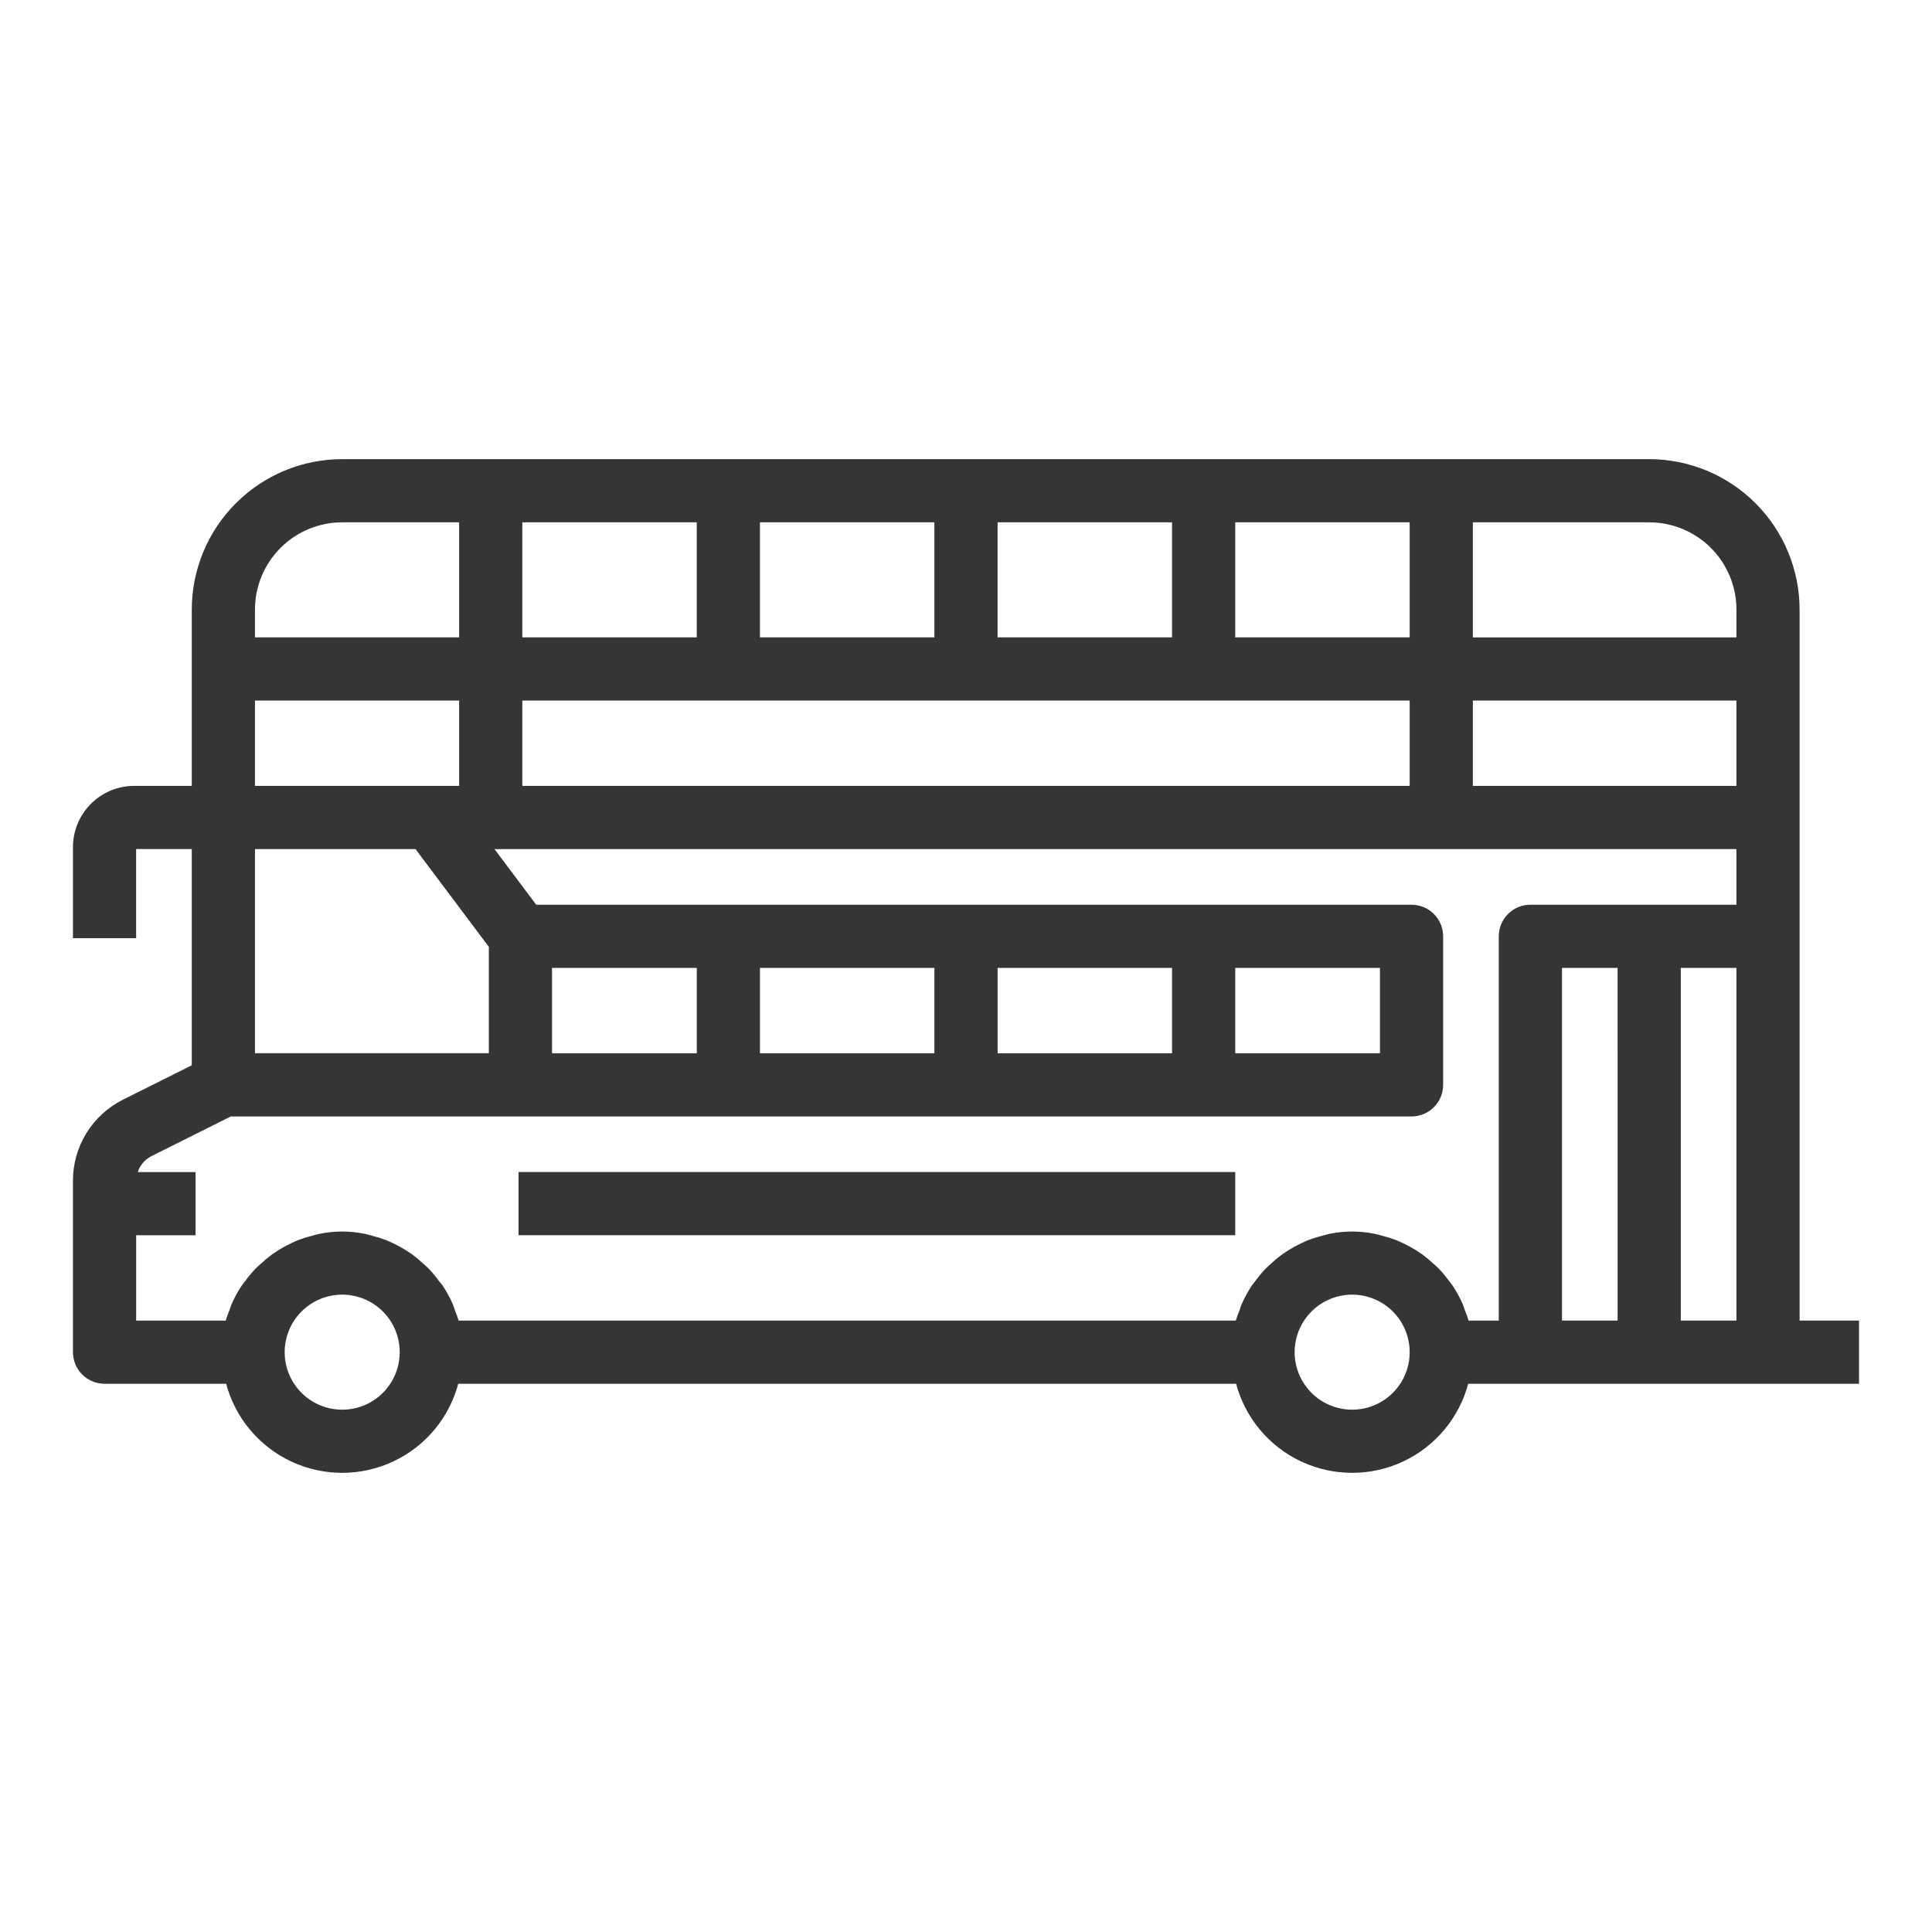 <svg id="svg" fill="#353533" stroke="#353533" width="134" height="134" version="1.1" viewBox="144 144 512 512" xmlns="http://www.w3.org/2000/svg">
    <g id="IconSvg_bgCarrier" stroke-width="0"></g>
    <g id="IconSvg_tracerCarrier" stroke-linecap="round" stroke-linejoin="round" stroke="#CCCCCC" stroke-width="0">
      <g xmlns="http://www.w3.org/2000/svg">
  <path d="m171.71 510.21h32.605c2.309 9.066 8.543 16.629 17.008 20.617 8.461 3.988 18.262 3.988 26.727 0 8.461-3.988 14.699-11.551 17.004-20.617h206.91c2.309 9.066 8.543 16.629 17.008 20.617 8.461 3.988 18.262 3.988 26.727 0 8.461-3.988 14.699-11.551 17.008-20.617h103.45v-15.746h-15.746v-188.93c-0.012-10.438-4.164-20.441-11.539-27.82-7.379-7.379-17.387-11.527-27.82-11.539h-346.37c-10.438 0.012-20.441 4.16-27.82 11.539-7.379 7.379-11.527 17.383-11.543 27.82v47.23h-15.742c-4.176 0-8.18 1.66-11.133 4.613s-4.613 6.957-4.613 11.133v23.617l15.746-0.004v-23.613h15.742v58.109l-18.434 9.219c-3.934 1.949-7.242 4.961-9.547 8.695-2.309 3.731-3.523 8.035-3.508 12.426v45.375c0 2.086 0.832 4.09 2.309 5.566 1.477 1.477 3.477 2.305 5.566 2.305zm62.977 7.871c-4.176 0-8.18-1.656-11.133-4.609-2.953-2.953-4.613-6.957-4.613-11.133 0-4.176 1.66-8.18 4.613-11.133 2.953-2.953 6.957-4.613 11.133-4.613s8.18 1.66 11.133 4.613c2.949 2.953 4.609 6.957 4.609 11.133 0 4.176-1.66 8.18-4.609 11.133-2.953 2.953-6.957 4.609-11.133 4.609zm267.65 0c-4.176 0-8.18-1.656-11.133-4.609s-4.613-6.957-4.613-11.133c0-4.176 1.66-8.18 4.613-11.133s6.957-4.613 11.133-4.613c4.176 0 8.18 1.66 11.133 4.613s4.609 6.957 4.609 11.133c0 4.176-1.656 8.18-4.609 11.133s-6.957 4.609-11.133 4.609zm70.848-23.617h-15.746v-94.461h15.742zm31.488 0h-15.746v-94.461h15.742zm-70.848-212.54h47.23c6.266 0 12.27 2.488 16.699 6.918 4.43 4.43 6.918 10.434 6.918 16.699v7.871h-70.848zm0 47.23h70.848v23.617h-70.848zm-62.977-47.23h47.23v31.488h-47.23zm-62.977 0h47.23v31.488h-47.23zm-62.977 0h47.23v31.488h-47.23zm-62.977 0h47.23v31.488h-47.23zm0 47.23h236.16v23.617h-236.16zm-70.848-23.613c0-6.266 2.488-12.27 6.918-16.699 4.426-4.43 10.434-6.918 16.699-6.918h31.488v31.488h-55.105zm0 23.617h55.105v23.617l-55.105-0.004zm0 39.359h43.297l19.68 26.234v28.867h-62.977zm-31.488 102.34h15.742v-15.746h-15.484c0.531-2.246 2.031-4.144 4.094-5.18l21.121-10.562h313.02c2.09 0 4.09-0.832 5.566-2.305 1.477-1.477 2.305-3.481 2.305-5.566v-39.363c0-2.086-0.828-4.09-2.305-5.566-1.477-1.477-3.477-2.305-5.566-2.305h-232.22l-11.809-15.742h330.62v15.742h-55.105c-4.348 0-7.871 3.523-7.871 7.871v102.34h-8.863c-0.316-1.066-0.691-2.117-1.117-3.148-0.172-0.473-0.301-0.969-0.496-1.434v0.004c-0.75-1.734-1.652-3.394-2.703-4.961-0.227-0.34-0.512-0.629-0.746-0.961-0.859-1.195-1.793-2.328-2.801-3.398-0.465-0.473-0.969-0.891-1.457-1.34-0.895-0.844-1.84-1.633-2.828-2.363-0.582-0.418-1.18-0.789-1.785-1.18-1.016-0.633-2.066-1.207-3.148-1.715-0.645-0.309-1.281-0.613-1.953-0.883-1.215-0.461-2.461-0.848-3.723-1.156-0.613-0.156-1.195-0.355-1.82-0.473-3.894-0.797-7.91-0.797-11.809 0-0.621 0.117-1.203 0.316-1.82 0.473h0.004c-1.266 0.309-2.508 0.695-3.723 1.156-0.668 0.27-1.309 0.574-1.953 0.883-1.082 0.508-2.137 1.082-3.148 1.715-0.605 0.379-1.203 0.789-1.785 1.18h-0.004c-0.988 0.73-1.93 1.52-2.824 2.363-0.488 0.449-0.992 0.867-1.457 1.34-1.008 1.07-1.945 2.203-2.801 3.398-0.234 0.332-0.52 0.621-0.746 0.961h-0.004c-1.047 1.566-1.953 3.227-2.699 4.961-0.195 0.465-0.324 0.961-0.496 1.434v-0.004c-0.43 1.031-0.801 2.082-1.117 3.148h-206.69c-0.316-1.066-0.691-2.117-1.121-3.148-0.172-0.473-0.301-0.969-0.496-1.434l0.004 0.004c-0.75-1.734-1.652-3.394-2.703-4.961-0.227-0.34-0.512-0.629-0.789-0.961h0.004c-0.859-1.195-1.793-2.328-2.805-3.398-0.465-0.473-0.969-0.891-1.457-1.34h0.004c-0.895-0.844-1.84-1.633-2.828-2.363-0.582-0.418-1.18-0.789-1.785-1.18-1.016-0.633-2.066-1.207-3.148-1.715-0.645-0.309-1.281-0.613-1.953-0.883-1.219-0.461-2.461-0.848-3.723-1.156-0.613-0.156-1.195-0.355-1.82-0.473-3.894-0.797-7.914-0.797-11.809 0-0.621 0.117-1.203 0.316-1.82 0.473h0.004c-1.266 0.309-2.508 0.695-3.727 1.156-0.668 0.27-1.309 0.574-1.953 0.883h0.004c-1.086 0.508-2.137 1.082-3.148 1.715-0.605 0.379-1.203 0.789-1.785 1.18h-0.004c-0.988 0.73-1.93 1.52-2.824 2.363-0.488 0.449-0.992 0.867-1.457 1.34-1.008 1.07-1.945 2.203-2.805 3.398-0.234 0.332-0.52 0.621-0.746 0.961-1.047 1.566-1.953 3.227-2.699 4.961-0.195 0.465-0.324 0.961-0.496 1.434v-0.004c-0.43 1.031-0.805 2.082-1.117 3.148h-24.602zm110.21-47.23v-23.617h39.359v23.617zm55.105 0v-23.617h47.23v23.617zm62.977 0v-23.617h47.23v23.617zm62.977 0v-23.617h39.359v23.617z"></path>
  <path d="m281.92 455.1h188.93v15.742h-188.93z"></path>
 </g>

      </g>
     <g id="IconSvg_iconCarrier">
      <g xmlns="http://www.w3.org/2000/svg">
  <path d="m171.71 510.21h32.605c2.309 9.066 8.543 16.629 17.008 20.617 8.461 3.988 18.262 3.988 26.727 0 8.461-3.988 14.699-11.551 17.004-20.617h206.91c2.309 9.066 8.543 16.629 17.008 20.617 8.461 3.988 18.262 3.988 26.727 0 8.461-3.988 14.699-11.551 17.008-20.617h103.45v-15.746h-15.746v-188.93c-0.012-10.438-4.164-20.441-11.539-27.82-7.379-7.379-17.387-11.527-27.82-11.539h-346.37c-10.438 0.012-20.441 4.16-27.82 11.539-7.379 7.379-11.527 17.383-11.543 27.82v47.23h-15.742c-4.176 0-8.18 1.66-11.133 4.613s-4.613 6.957-4.613 11.133v23.617l15.746-0.004v-23.613h15.742v58.109l-18.434 9.219c-3.934 1.949-7.242 4.961-9.547 8.695-2.309 3.731-3.523 8.035-3.508 12.426v45.375c0 2.086 0.832 4.09 2.309 5.566 1.477 1.477 3.477 2.305 5.566 2.305zm62.977 7.871c-4.176 0-8.18-1.656-11.133-4.609-2.953-2.953-4.613-6.957-4.613-11.133 0-4.176 1.66-8.18 4.613-11.133 2.953-2.953 6.957-4.613 11.133-4.613s8.18 1.66 11.133 4.613c2.949 2.953 4.609 6.957 4.609 11.133 0 4.176-1.66 8.18-4.609 11.133-2.953 2.953-6.957 4.609-11.133 4.609zm267.65 0c-4.176 0-8.18-1.656-11.133-4.609s-4.613-6.957-4.613-11.133c0-4.176 1.66-8.18 4.613-11.133s6.957-4.613 11.133-4.613c4.176 0 8.18 1.66 11.133 4.613s4.609 6.957 4.609 11.133c0 4.176-1.656 8.18-4.609 11.133s-6.957 4.609-11.133 4.609zm70.848-23.617h-15.746v-94.461h15.742zm31.488 0h-15.746v-94.461h15.742zm-70.848-212.54h47.23c6.266 0 12.27 2.488 16.699 6.918 4.43 4.43 6.918 10.434 6.918 16.699v7.871h-70.848zm0 47.23h70.848v23.617h-70.848zm-62.977-47.23h47.23v31.488h-47.23zm-62.977 0h47.23v31.488h-47.23zm-62.977 0h47.23v31.488h-47.23zm-62.977 0h47.23v31.488h-47.23zm0 47.23h236.16v23.617h-236.16zm-70.848-23.613c0-6.266 2.488-12.27 6.918-16.699 4.426-4.43 10.434-6.918 16.699-6.918h31.488v31.488h-55.105zm0 23.617h55.105v23.617l-55.105-0.004zm0 39.359h43.297l19.68 26.234v28.867h-62.977zm-31.488 102.34h15.742v-15.746h-15.484c0.531-2.246 2.031-4.144 4.094-5.18l21.121-10.562h313.02c2.09 0 4.09-0.832 5.566-2.305 1.477-1.477 2.305-3.481 2.305-5.566v-39.363c0-2.086-0.828-4.09-2.305-5.566-1.477-1.477-3.477-2.305-5.566-2.305h-232.22l-11.809-15.742h330.62v15.742h-55.105c-4.348 0-7.871 3.523-7.871 7.871v102.34h-8.863c-0.316-1.066-0.691-2.117-1.117-3.148-0.172-0.473-0.301-0.969-0.496-1.434v0.004c-0.75-1.734-1.652-3.394-2.703-4.961-0.227-0.34-0.512-0.629-0.746-0.961-0.859-1.195-1.793-2.328-2.801-3.398-0.465-0.473-0.969-0.891-1.457-1.34-0.895-0.844-1.84-1.633-2.828-2.363-0.582-0.418-1.18-0.789-1.785-1.18-1.016-0.633-2.066-1.207-3.148-1.715-0.645-0.309-1.281-0.613-1.953-0.883-1.215-0.461-2.461-0.848-3.723-1.156-0.613-0.156-1.195-0.355-1.82-0.473-3.894-0.797-7.91-0.797-11.809 0-0.621 0.117-1.203 0.316-1.82 0.473h0.004c-1.266 0.309-2.508 0.695-3.723 1.156-0.668 0.27-1.309 0.574-1.953 0.883-1.082 0.508-2.137 1.082-3.148 1.715-0.605 0.379-1.203 0.789-1.785 1.18h-0.004c-0.988 0.73-1.93 1.52-2.824 2.363-0.488 0.449-0.992 0.867-1.457 1.34-1.008 1.07-1.945 2.203-2.801 3.398-0.234 0.332-0.52 0.621-0.746 0.961h-0.004c-1.047 1.566-1.953 3.227-2.699 4.961-0.195 0.465-0.324 0.961-0.496 1.434v-0.004c-0.43 1.031-0.801 2.082-1.117 3.148h-206.69c-0.316-1.066-0.691-2.117-1.121-3.148-0.172-0.473-0.301-0.969-0.496-1.434l0.004 0.004c-0.75-1.734-1.652-3.394-2.703-4.961-0.227-0.34-0.512-0.629-0.789-0.961h0.004c-0.859-1.195-1.793-2.328-2.805-3.398-0.465-0.473-0.969-0.891-1.457-1.34h0.004c-0.895-0.844-1.84-1.633-2.828-2.363-0.582-0.418-1.18-0.789-1.785-1.18-1.016-0.633-2.066-1.207-3.148-1.715-0.645-0.309-1.281-0.613-1.953-0.883-1.219-0.461-2.461-0.848-3.723-1.156-0.613-0.156-1.195-0.355-1.82-0.473-3.894-0.797-7.914-0.797-11.809 0-0.621 0.117-1.203 0.316-1.82 0.473h0.004c-1.266 0.309-2.508 0.695-3.727 1.156-0.668 0.27-1.309 0.574-1.953 0.883h0.004c-1.086 0.508-2.137 1.082-3.148 1.715-0.605 0.379-1.203 0.789-1.785 1.18h-0.004c-0.988 0.73-1.93 1.52-2.824 2.363-0.488 0.449-0.992 0.867-1.457 1.34-1.008 1.07-1.945 2.203-2.805 3.398-0.234 0.332-0.52 0.621-0.746 0.961-1.047 1.566-1.953 3.227-2.699 4.961-0.195 0.465-0.324 0.961-0.496 1.434v-0.004c-0.43 1.031-0.805 2.082-1.117 3.148h-24.602zm110.21-47.23v-23.617h39.359v23.617zm55.105 0v-23.617h47.23v23.617zm62.977 0v-23.617h47.23v23.617zm62.977 0v-23.617h39.359v23.617z"></path>
  <path d="m281.92 455.1h188.93v15.742h-188.93z"></path>
 </g>

      </g>
      </svg>